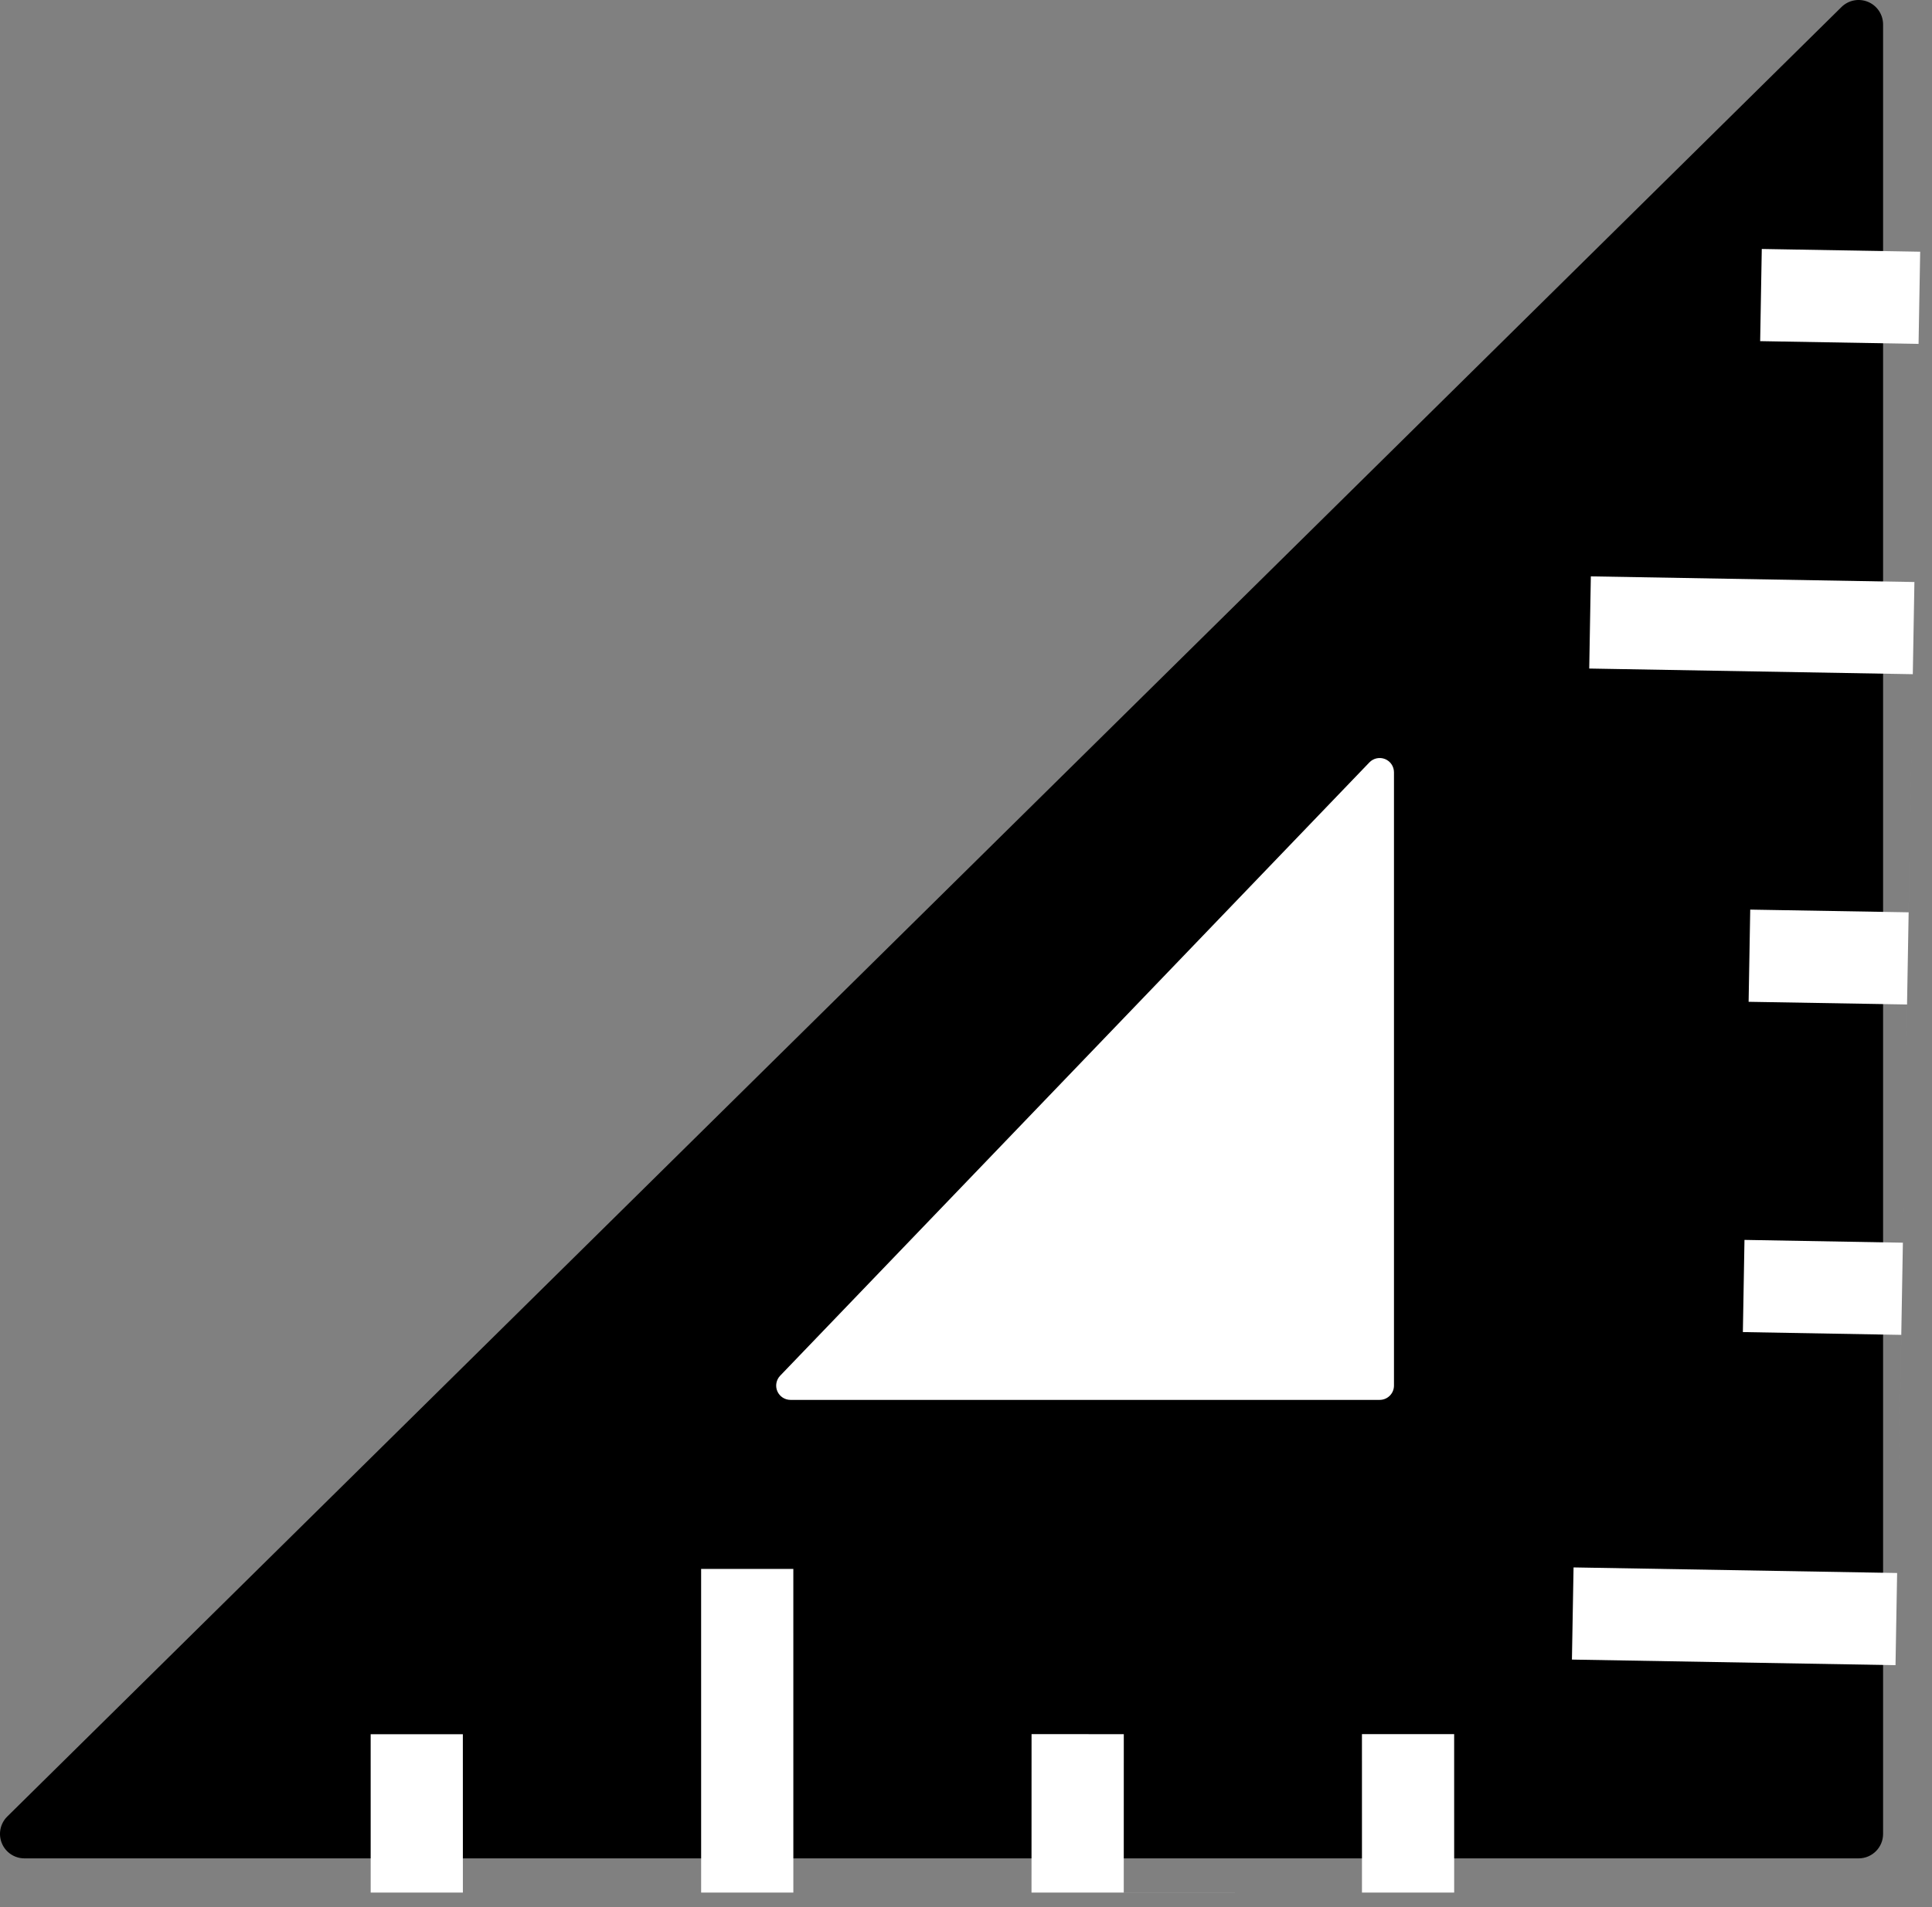 <?xml version="1.0" encoding="UTF-8"?>
<svg width="79px" height="78px" viewBox="0 0 79 78" version="1.1" xmlns="http://www.w3.org/2000/svg" xmlns:xlink="http://www.w3.org/1999/xlink">
    <rect x="0" y="0" width="79" height="78" fill="#808080" stroke="none"/>
    <!-- Generator: Sketch 50.2 (55047) - http://www.bohemiancoding.com/sketch -->
    <title>scale</title>
    <desc>Created with Sketch.</desc>
    <defs></defs>
    <g id="Page-1" stroke="none" stroke-width="1" fill="none" fill-rule="evenodd">
        <g id="scale" transform="translate(53.5, 50) scale(-1, 1) translate(-53.5, -50) ">
            <path d="M106.707,74.293 L31.707,0.293 C31.42,0.006 30.991,-0.079 30.617,0.076 C30.244,0.231 30,0.596 30,1 L30,75 C30,75.553 30.448,76 31,76 L106,76 C106.404,76 106.77,75.757 106.924,75.383 C107.079,75.009 106.993,74.579 106.707,74.293 Z" id="Path" fill="#000000"></path>
            <polygon id="Shape" fill="#FFFFFF" fill-rule="nonzero" transform="translate(33.944, 40.8) rotate(224) translate(-33.944, -40.8) " points="18.183 18.07 8.824 27.426 11.49 30.091 20.849 20.736 27.736 27.623 23.156 32.205 25.822 34.871 30.402 30.289 37.291 37.179 32.708 41.758 35.374 44.424 39.957 39.845 46.844 46.732 37.487 56.089 40.153 58.755 49.51 49.398 56.397 56.285 51.816 60.865 54.482 63.531 59.063 58.951"></polygon>
            <polygon id="Shape-Copy" fill="#FFFFFF" fill-rule="nonzero" transform="translate(69.69, 74.159) rotate(135) translate(-69.69, -74.159) " points="56.316 56.204 51.737 60.782 54.402 63.448 58.982 58.87 65.871 65.759 56.512 75.117 59.178 77.783 68.537 68.425 75.423 75.311 70.843 79.894 73.511 82.56 78.09 77.979 84.978 84.866 80.396 89.447 83.062 92.113 87.644 87.532"></polygon>
            <path d="M51.006,31.18 C50.841,31.008 50.588,30.953 50.366,31.042 C50.144,31.131 50,31.346 50,31.585 L50,56.665 C50,56.989 50.262,57.25 50.585,57.25 L74.677,57.25 C74.911,57.25 75.123,57.11 75.215,56.895 C75.307,56.679 75.261,56.43 75.099,56.261 L51.006,31.18 Z" id="Shape" fill="#FFFFFF" fill-rule="nonzero"></path>
        </g>
    </g>
</svg>